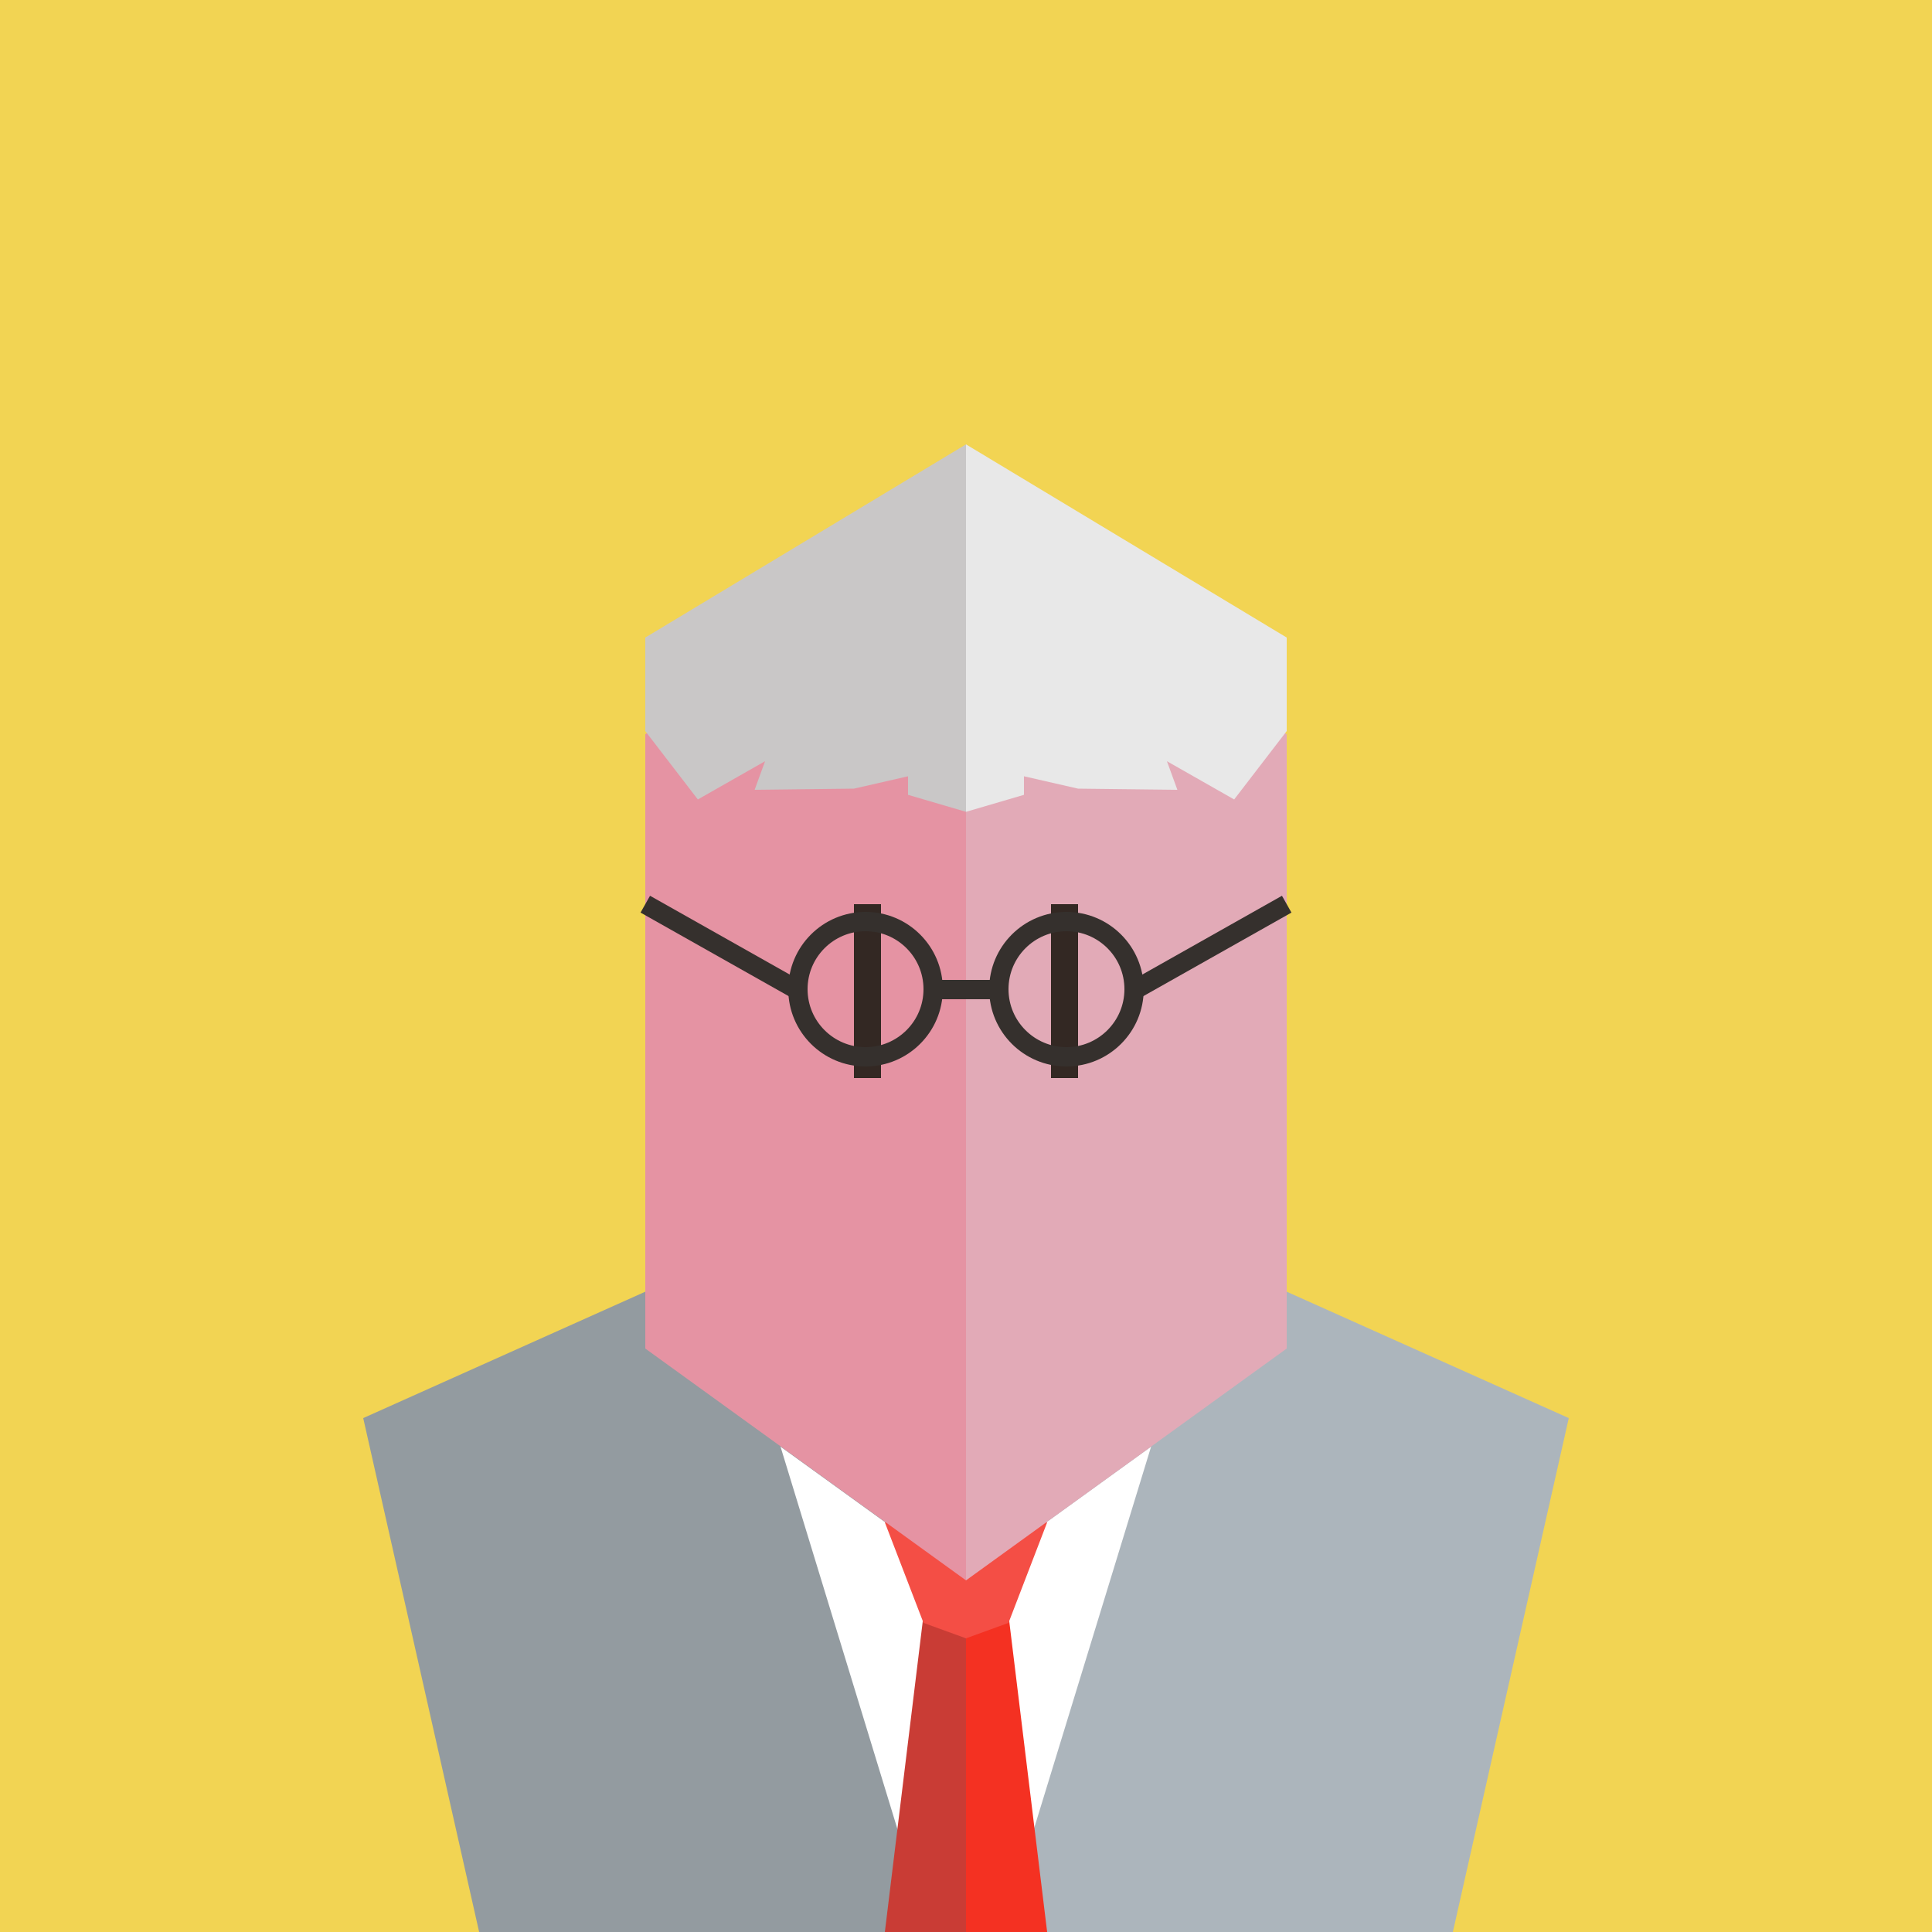 <?xml version="1.0" encoding="utf-8"?>
<!-- Generator: Adobe Illustrator 23.0.1, SVG Export Plug-In . SVG Version: 6.00 Build 0)  -->
<svg version="1.1" xmlns="http://www.w3.org/2000/svg" xmlns:xlink="http://www.w3.org/1999/xlink" x="0px" y="0px"
	 viewBox="0 0 500 500" style="enable-background:new 0 0 500 500;" xml:space="preserve">
<style type="text/css">
	.st0{fill:#FBB03B;}
	.st1{fill:#A2BC53;}
	.st2{fill:#E56575;}
	.st3{fill:#F2D453;}
	.st4{fill:#F2F2F2;}
	.st5{fill:#65C4E5;stroke:#0071BC;stroke-miterlimit:10;}
	.st6{fill:#EF97AA;}
	.st7{fill:#29ABE2;}
	.st8{fill:#44AD5C;}
	.st9{fill:#EF525E;}
	.st10{fill:#FCEE21;}
	.st11{fill:none;stroke:#FCEE21;stroke-width:2.254;stroke-miterlimit:10;}
	.st12{fill:none;stroke:#FCEE21;stroke-width:2.273;stroke-miterlimit:10;}
	.st13{fill:#29ABE2;stroke:#0071BC;stroke-miterlimit:10;}
	.st14{fill:#FFFFFF;}
	.st15{fill:none;stroke:#FFFFFF;stroke-width:2.254;stroke-miterlimit:10;}
	.st16{fill:none;stroke:#FFFFFF;stroke-width:2.273;stroke-miterlimit:10;}
	.st17{fill:#F7931E;}
	.st18{fill:#63703A;}
	.st19{fill:#50592A;}
	.st20{fill:#8C9663;}
	.st21{fill:#848964;}
	.st22{fill:#AA8465;}
	.st23{fill:#736357;}
	.st24{fill:#332823;}
	.st25{fill:#666666;}
	.st26{fill:#333333;}
	.st27{fill:#F43122;}
	.st28{fill:#C93C35;}
	.st29{fill:#F44E45;}
	.st30{fill:#E2AAB7;}
	.st31{fill:#E593A3;}
	.st32{fill:#40A4BF;}
	.st33{fill:#1A8DB5;}
	.st34{fill:#ACB5BC;}
	.st35{fill:#939BA0;}
	.st36{fill:#E8E8E8;}
	.st37{fill:#C9C7C7;}
	.st38{fill:none;stroke:#35302D;stroke-width:5;stroke-miterlimit:10;}
	.st39{fill:#ED1C24;}
	.st40{fill:#493C38;}
	.st41{fill:#F4D9BD;}
	.st42{fill:#EBA288;}
	.st43{opacity:0.4;fill:#E4847C;}
	.st44{fill:#5B5B5B;}
	.st45{fill:#303030;}
	.st46{fill:#F7F2F2;}
	.st47{fill:#AFAFAF;}
	.st48{fill:#FFDDBB;}
	.st49{fill:#FFCCAA;}
	.st50{fill:#AA663F;}
	.st51{fill:#9C4C2E;}
	.st52{fill:#EA7DB1;}
	.st53{fill:#ED5AA7;}
	.st54{fill:#F4E65D;}
	.st55{fill:#F2D34E;}
	.st56{fill:#ED1E79;}
	.st57{fill:#543D34;}
	.st58{fill:#C4A58A;}
	.st59{fill:#A67C52;}
	.st60{fill:#F15A24;}
	.st61{fill:#42210B;}
	.st62{fill:#949494;}
	.st63{fill:#E0E2E2;}
	.st64{fill:#F2715B;}
	.st65{fill:#D1D3D5;}
	.st66{fill:#3B444F;}
	.st67{fill:#E6E6E6;}
	.st68{fill:#B3B3B3;}
	.st69{fill:#1C8FB7;}
	.st70{fill-rule:evenodd;clip-rule:evenodd;fill:#FCEE21;}
	.st71{opacity:0.5;fill:#FFFFFF;}
	.st72{fill:none;stroke:#F7931E;stroke-width:8.278;stroke-miterlimit:10;}
	.st73{fill:#FFFFFF;stroke:#FFFFFF;stroke-width:7.468;stroke-miterlimit:10;}
	.st74{fill:#65C4E5;}
	.st75{fill:none;stroke:#29ABE2;stroke-width:2;stroke-miterlimit:10;}
	.st76{fill:none;stroke:#29ABE2;stroke-width:2;stroke-miterlimit:10;stroke-dasharray:8.571,5.357;}
	.st77{fill:none;stroke:#1D8EB5;stroke-width:2;stroke-miterlimit:10;}
	.st78{fill:none;stroke:#1D8EB5;stroke-width:2;stroke-miterlimit:10;stroke-dasharray:8.571,5.357;}
</style>
<g id="BG">
	<rect x="0" class="st3" width="500" height="500"/>
</g>
<g id="Layer_1">
	<polygon class="st34" points="250,297.1 406,367 376,500 250,500 	"/>
	<polygon class="st35" points="250,297.1 94,367 124,500 250,500 	"/>
	<polygon class="st14" points="297.9,374.4 259.4,500 250,500 250,409 	"/>
	<polygon class="st14" points="202,374.4 240.4,500 249.9,500 249.9,409 	"/>
	<polygon class="st27" points="250,500 271,500 261,418 250,418 	"/>
	<polygon class="st28" points="250,500 229,500 239,418 250,418 	"/>
	<polygon class="st29" points="261,420 250,424 239,420 229,394 271,394 	"/>
	<g>
		<polygon class="st30" points="333,349 250,409 250,140 333,190 		"/>
		<polygon class="st31" points="167,349 250,409 250,140 167,190 		"/>
	</g>
	<rect x="272" y="234" class="st24" width="7" height="45"/>
	<rect x="221" y="234" class="st24" width="7" height="45"/>
	<polygon class="st36" points="250,115 250,210.1 265,205.7 265,200.9 279,204.1 304.7,204.4 302,197 319.4,206.9 333,189.2 
		333,165 	"/>
	<polygon class="st37" points="250,115 250,210.1 235,205.7 235,200.9 221,204.1 195.3,204.4 198,197 180.6,206.9 167,189.2 
		167,165 	"/>
	<circle class="st38" cx="276" cy="256" r="17.5"/>
	<circle class="st38" cx="224" cy="256" r="17.5"/>
	<line class="st38" x1="242" y1="256.1" x2="259" y2="256.1"/>
	<line class="st38" x1="294" y1="256" x2="333" y2="234"/>
	<line class="st38" x1="206" y1="256" x2="167" y2="234"/>
</g>
</svg>
